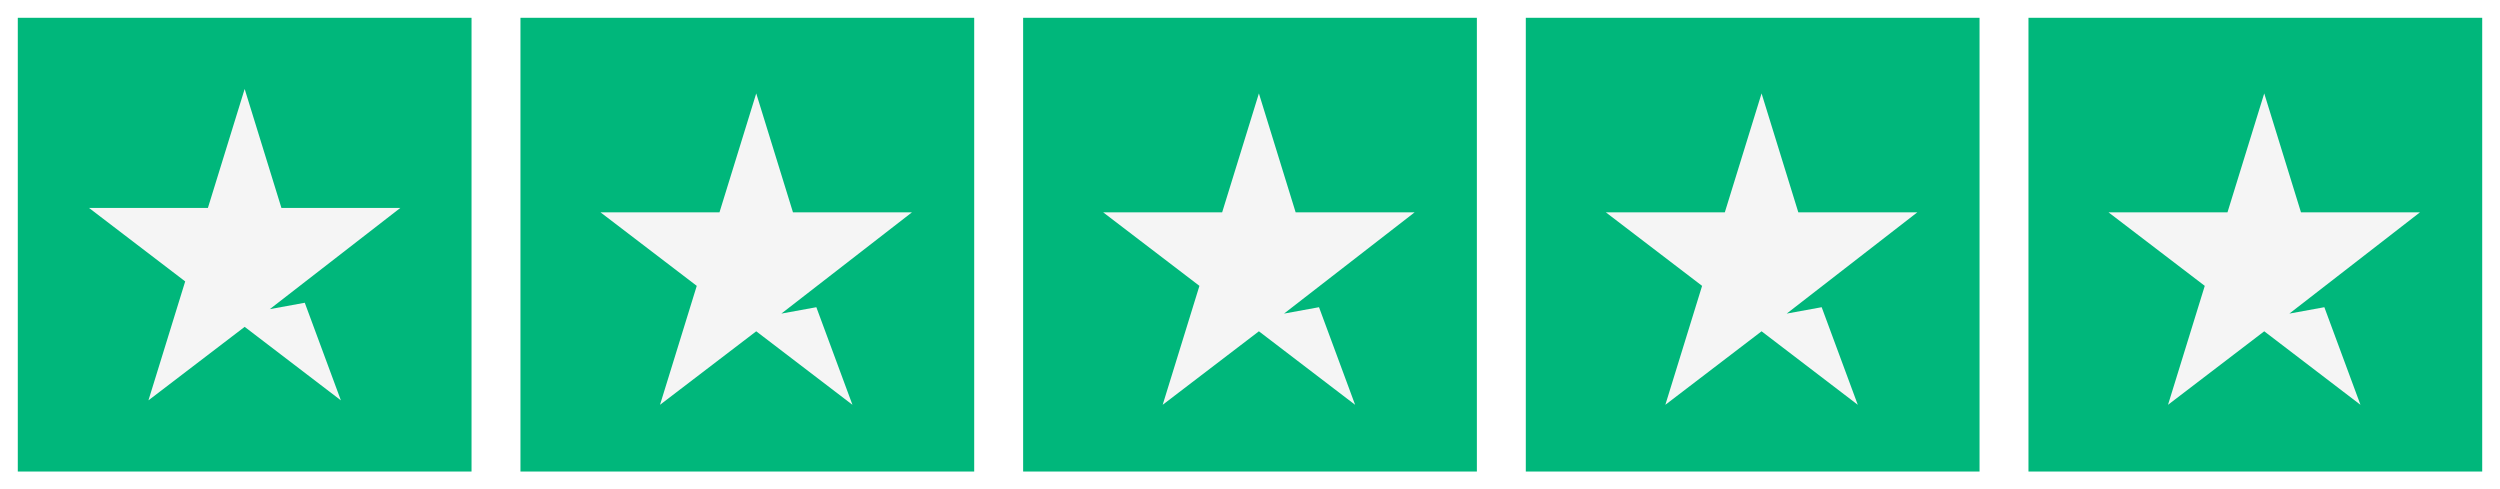 <svg width="562" height="110" viewBox="0 0 562 110" fill="none" xmlns="http://www.w3.org/2000/svg">
<g filter="url(#filter0_d_16_13)">
<path d="M4 0H106V102H4V0Z" fill="#00B77B"/>
<path d="M55 16L46.738 42.738H20L41.631 59.262L33.369 86L55 69.475L76.631 86L68.513 64.06L60.649 65.496L90 42.738H63.262L55 16Z" fill="#F5F5F5"/>
<rect x="117" width="102" height="102" fill="#00B77B"/>
<path d="M170 17L161.738 43.738H135L156.631 60.262L148.369 87L170 70.475L191.631 87L183.513 65.06L175.649 66.496L205 43.738H178.262L170 17Z" fill="#F5F5F5"/>
<rect x="343" width="102" height="102" fill="#00B77B"/>
<path d="M396 17L387.738 43.738H361L382.631 60.262L374.369 87L396 70.475L417.631 87L409.513 65.06L401.649 66.496L431 43.738H404.262L396 17Z" fill="#F5F5F5"/>
<rect x="230" width="102" height="102" fill="#00B77B"/>
<path d="M283 17L274.738 43.738H248L269.631 60.262L261.369 87L283 70.475L304.631 87L296.513 65.06L288.649 66.496L318 43.738H291.262L283 17Z" fill="#F5F5F5"/>
<rect x="456" width="102" height="102" fill="#00B77B"/>
<path d="M509 17L500.738 43.738H474L495.631 60.262L487.369 87L509 70.475L530.631 87L522.513 65.06L514.649 66.496L544 43.738H517.262L509 17Z" fill="#F5F5F5"/>
</g>
<defs>
<filter id="filter0_d_16_13" x="0" y="0" width="562" height="110" filterUnits="userSpaceOnUse" color-interpolation-filters="sRGB">
<feFlood flood-opacity="0" result="BackgroundImageFix"/>
<feColorMatrix in="SourceAlpha" type="matrix" values="0 0 0 0 0 0 0 0 0 0 0 0 0 0 0 0 0 0 127 0" result="hardAlpha"/>
<feOffset dy="4"/>
<feGaussianBlur stdDeviation="2"/>
<feComposite in2="hardAlpha" operator="out"/>
<feColorMatrix type="matrix" values="0 0 0 0 0 0 0 0 0 0 0 0 0 0 0 0 0 0 0.25 0"/>
<feBlend mode="normal" in2="BackgroundImageFix" result="effect1_dropShadow_16_13"/>
<feBlend mode="normal" in="SourceGraphic" in2="effect1_dropShadow_16_13" result="shape"/>
</filter>
</defs>
</svg>
